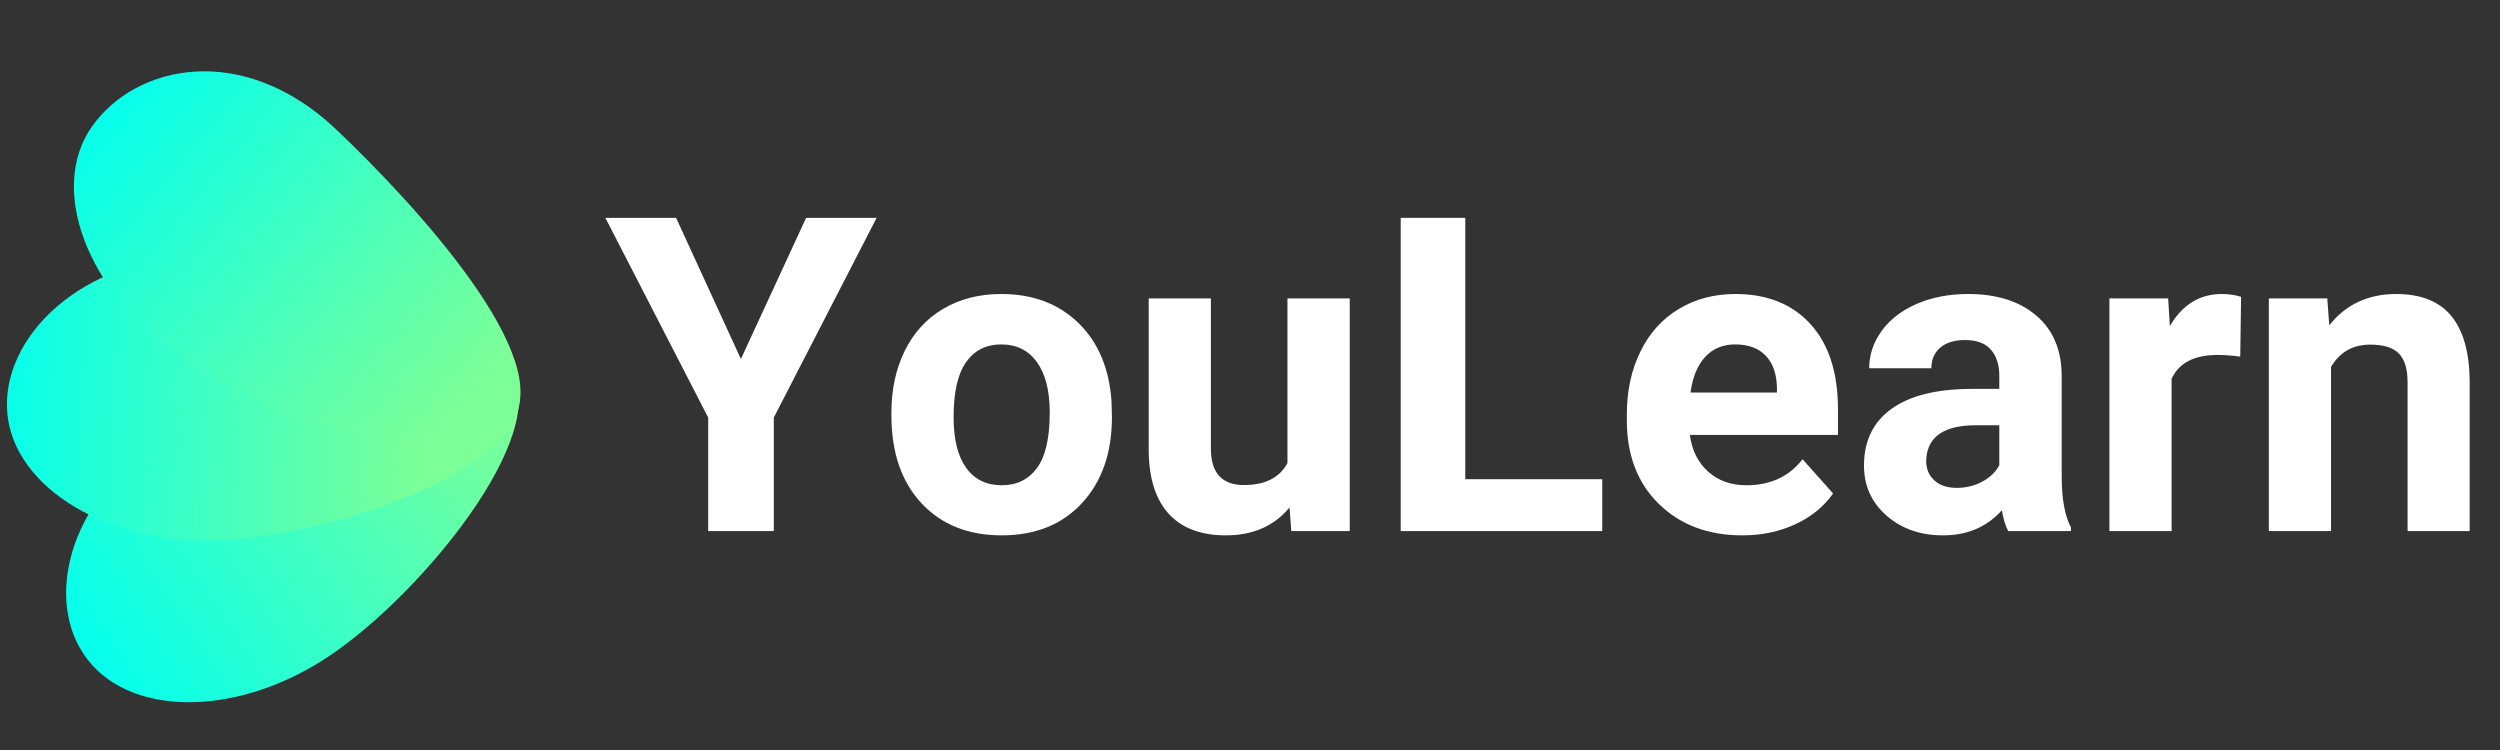 <svg xmlns="http://www.w3.org/2000/svg" xmlns:xlink="http://www.w3.org/1999/xlink" width="500" zoomAndPan="magnify" viewBox="0 0 375 112.5" height="150" preserveAspectRatio="xMidYMid meet" version="1.0"><rect x="0" y="0" width="375" height="112.5" fill="#333333" stroke="none"/><defs><g/><clipPath id="222337556f"><path d="M 9 52 L 78 52 L 78 106 L 9 106 Z M 9 52 " clip-rule="nonzero"/></clipPath><clipPath id="a3691da03f"><path d="M 25.965 65.652 C 41.871 58.148 70.301 45.996 76.617 55.504 C 82.93 65.012 63.219 89.215 49.25 98.496 C 35.277 107.773 18.832 107.59 12.52 98.082 C 6.203 88.574 11.656 72.402 25.965 65.652 Z M 25.965 65.652 " clip-rule="nonzero"/></clipPath><linearGradient x1="11.245" gradientTransform="matrix(-0.005, -0.189, 0.189, -0.005, 2.392, 106.99)" y1="3.166" x2="291.627" gradientUnits="userSpaceOnUse" y2="452.836" id="e2fb0947d3"><stop stop-opacity="1" stop-color="rgb(0%, 100%, 94.099%)" offset="0"/><stop stop-opacity="1" stop-color="rgb(0%, 100%, 94.099%)" offset="0.062"/><stop stop-opacity="1" stop-color="rgb(0.012%, 100%, 94.09%)" offset="0.094"/><stop stop-opacity="1" stop-color="rgb(0.276%, 100%, 93.901%)" offset="0.098"/><stop stop-opacity="1" stop-color="rgb(0.528%, 100%, 93.723%)" offset="0.102"/><stop stop-opacity="1" stop-color="rgb(0.78%, 100%, 93.542%)" offset="0.105"/><stop stop-opacity="1" stop-color="rgb(1.033%, 100%, 93.362%)" offset="0.109"/><stop stop-opacity="1" stop-color="rgb(1.285%, 100%, 93.182%)" offset="0.113"/><stop stop-opacity="1" stop-color="rgb(1.537%, 100%, 93.004%)" offset="0.117"/><stop stop-opacity="1" stop-color="rgb(1.788%, 100%, 92.824%)" offset="0.121"/><stop stop-opacity="1" stop-color="rgb(2.042%, 100%, 92.645%)" offset="0.125"/><stop stop-opacity="1" stop-color="rgb(2.293%, 100%, 92.465%)" offset="0.129"/><stop stop-opacity="1" stop-color="rgb(2.547%, 100%, 92.285%)" offset="0.133"/><stop stop-opacity="1" stop-color="rgb(2.798%, 100%, 92.105%)" offset="0.137"/><stop stop-opacity="1" stop-color="rgb(3.05%, 100%, 91.927%)" offset="0.141"/><stop stop-opacity="1" stop-color="rgb(3.302%, 100%, 91.747%)" offset="0.145"/><stop stop-opacity="1" stop-color="rgb(3.555%, 100%, 91.566%)" offset="0.148"/><stop stop-opacity="1" stop-color="rgb(3.807%, 100%, 91.386%)" offset="0.152"/><stop stop-opacity="1" stop-color="rgb(4.059%, 100%, 91.208%)" offset="0.156"/><stop stop-opacity="1" stop-color="rgb(4.311%, 100%, 91.028%)" offset="0.16"/><stop stop-opacity="1" stop-color="rgb(4.564%, 100%, 90.848%)" offset="0.164"/><stop stop-opacity="1" stop-color="rgb(4.816%, 100%, 90.668%)" offset="0.168"/><stop stop-opacity="1" stop-color="rgb(5.067%, 100%, 90.489%)" offset="0.172"/><stop stop-opacity="1" stop-color="rgb(5.319%, 100%, 90.309%)" offset="0.176"/><stop stop-opacity="1" stop-color="rgb(5.573%, 100%, 90.131%)" offset="0.18"/><stop stop-opacity="1" stop-color="rgb(5.824%, 100%, 89.951%)" offset="0.184"/><stop stop-opacity="1" stop-color="rgb(6.076%, 100%, 89.771%)" offset="0.188"/><stop stop-opacity="1" stop-color="rgb(6.328%, 100%, 89.59%)" offset="0.191"/><stop stop-opacity="1" stop-color="rgb(6.581%, 100%, 89.412%)" offset="0.195"/><stop stop-opacity="1" stop-color="rgb(6.833%, 100%, 89.232%)" offset="0.199"/><stop stop-opacity="1" stop-color="rgb(7.085%, 100%, 89.052%)" offset="0.203"/><stop stop-opacity="1" stop-color="rgb(7.336%, 100%, 88.872%)" offset="0.207"/><stop stop-opacity="1" stop-color="rgb(7.59%, 100%, 88.693%)" offset="0.211"/><stop stop-opacity="1" stop-color="rgb(7.841%, 100%, 88.513%)" offset="0.215"/><stop stop-opacity="1" stop-color="rgb(8.093%, 100%, 88.335%)" offset="0.219"/><stop stop-opacity="1" stop-color="rgb(8.345%, 100%, 88.155%)" offset="0.223"/><stop stop-opacity="1" stop-color="rgb(8.598%, 100%, 87.975%)" offset="0.227"/><stop stop-opacity="1" stop-color="rgb(8.85%, 100%, 87.794%)" offset="0.23"/><stop stop-opacity="1" stop-color="rgb(9.102%, 100%, 87.616%)" offset="0.234"/><stop stop-opacity="1" stop-color="rgb(9.354%, 100%, 87.436%)" offset="0.238"/><stop stop-opacity="1" stop-color="rgb(9.607%, 100%, 87.256%)" offset="0.242"/><stop stop-opacity="1" stop-color="rgb(9.859%, 100%, 87.076%)" offset="0.246"/><stop stop-opacity="1" stop-color="rgb(10.11%, 100%, 86.897%)" offset="0.25"/><stop stop-opacity="1" stop-color="rgb(10.362%, 100%, 86.717%)" offset="0.254"/><stop stop-opacity="1" stop-color="rgb(10.616%, 100%, 86.539%)" offset="0.258"/><stop stop-opacity="1" stop-color="rgb(10.867%, 100%, 86.359%)" offset="0.262"/><stop stop-opacity="1" stop-color="rgb(11.119%, 100%, 86.179%)" offset="0.266"/><stop stop-opacity="1" stop-color="rgb(11.371%, 100%, 85.999%)" offset="0.27"/><stop stop-opacity="1" stop-color="rgb(11.624%, 100%, 85.82%)" offset="0.273"/><stop stop-opacity="1" stop-color="rgb(11.876%, 100%, 85.64%)" offset="0.277"/><stop stop-opacity="1" stop-color="rgb(12.128%, 100%, 85.46%)" offset="0.281"/><stop stop-opacity="1" stop-color="rgb(12.379%, 100%, 85.28%)" offset="0.285"/><stop stop-opacity="1" stop-color="rgb(12.633%, 100%, 85.101%)" offset="0.289"/><stop stop-opacity="1" stop-color="rgb(12.885%, 100%, 84.921%)" offset="0.293"/><stop stop-opacity="1" stop-color="rgb(13.136%, 100%, 84.741%)" offset="0.297"/><stop stop-opacity="1" stop-color="rgb(13.388%, 100%, 84.561%)" offset="0.301"/><stop stop-opacity="1" stop-color="rgb(13.641%, 100%, 84.383%)" offset="0.305"/><stop stop-opacity="1" stop-color="rgb(13.893%, 100%, 84.203%)" offset="0.309"/><stop stop-opacity="1" stop-color="rgb(14.146%, 100%, 84.024%)" offset="0.312"/><stop stop-opacity="1" stop-color="rgb(14.398%, 100%, 83.844%)" offset="0.316"/><stop stop-opacity="1" stop-color="rgb(14.65%, 100%, 83.664%)" offset="0.32"/><stop stop-opacity="1" stop-color="rgb(14.902%, 100%, 83.484%)" offset="0.324"/><stop stop-opacity="1" stop-color="rgb(15.155%, 100%, 83.305%)" offset="0.328"/><stop stop-opacity="1" stop-color="rgb(15.407%, 100%, 83.125%)" offset="0.332"/><stop stop-opacity="1" stop-color="rgb(15.659%, 100%, 82.945%)" offset="0.336"/><stop stop-opacity="1" stop-color="rgb(15.91%, 100%, 82.765%)" offset="0.34"/><stop stop-opacity="1" stop-color="rgb(16.164%, 100%, 82.587%)" offset="0.344"/><stop stop-opacity="1" stop-color="rgb(16.415%, 100%, 82.407%)" offset="0.348"/><stop stop-opacity="1" stop-color="rgb(16.667%, 100%, 82.228%)" offset="0.352"/><stop stop-opacity="1" stop-color="rgb(16.919%, 100%, 82.048%)" offset="0.355"/><stop stop-opacity="1" stop-color="rgb(17.172%, 100%, 81.868%)" offset="0.359"/><stop stop-opacity="1" stop-color="rgb(17.424%, 100%, 81.688%)" offset="0.363"/><stop stop-opacity="1" stop-color="rgb(17.676%, 100%, 81.509%)" offset="0.367"/><stop stop-opacity="1" stop-color="rgb(17.928%, 100%, 81.329%)" offset="0.371"/><stop stop-opacity="1" stop-color="rgb(18.181%, 100%, 81.149%)" offset="0.375"/><stop stop-opacity="1" stop-color="rgb(18.433%, 100%, 80.969%)" offset="0.379"/><stop stop-opacity="1" stop-color="rgb(18.684%, 100%, 80.791%)" offset="0.383"/><stop stop-opacity="1" stop-color="rgb(18.936%, 100%, 80.611%)" offset="0.387"/><stop stop-opacity="1" stop-color="rgb(19.189%, 100%, 80.431%)" offset="0.391"/><stop stop-opacity="1" stop-color="rgb(19.441%, 100%, 80.251%)" offset="0.395"/><stop stop-opacity="1" stop-color="rgb(19.693%, 100%, 80.072%)" offset="0.398"/><stop stop-opacity="1" stop-color="rgb(19.945%, 100%, 79.892%)" offset="0.402"/><stop stop-opacity="1" stop-color="rgb(20.198%, 100%, 79.713%)" offset="0.406"/><stop stop-opacity="1" stop-color="rgb(20.45%, 100%, 79.533%)" offset="0.41"/><stop stop-opacity="1" stop-color="rgb(20.702%, 100%, 79.353%)" offset="0.414"/><stop stop-opacity="1" stop-color="rgb(20.953%, 100%, 79.173%)" offset="0.418"/><stop stop-opacity="1" stop-color="rgb(21.207%, 100%, 78.995%)" offset="0.422"/><stop stop-opacity="1" stop-color="rgb(21.458%, 100%, 78.815%)" offset="0.426"/><stop stop-opacity="1" stop-color="rgb(21.71%, 100%, 78.635%)" offset="0.43"/><stop stop-opacity="1" stop-color="rgb(21.962%, 100%, 78.455%)" offset="0.434"/><stop stop-opacity="1" stop-color="rgb(22.215%, 100%, 78.276%)" offset="0.438"/><stop stop-opacity="1" stop-color="rgb(22.467%, 100%, 78.096%)" offset="0.441"/><stop stop-opacity="1" stop-color="rgb(22.719%, 100%, 77.917%)" offset="0.445"/><stop stop-opacity="1" stop-color="rgb(22.971%, 100%, 77.737%)" offset="0.449"/><stop stop-opacity="1" stop-color="rgb(23.224%, 100%, 77.557%)" offset="0.453"/><stop stop-opacity="1" stop-color="rgb(23.476%, 100%, 77.377%)" offset="0.457"/><stop stop-opacity="1" stop-color="rgb(23.727%, 100%, 77.199%)" offset="0.461"/><stop stop-opacity="1" stop-color="rgb(23.979%, 100%, 77.019%)" offset="0.465"/><stop stop-opacity="1" stop-color="rgb(24.232%, 100%, 76.839%)" offset="0.469"/><stop stop-opacity="1" stop-color="rgb(24.484%, 100%, 76.659%)" offset="0.473"/><stop stop-opacity="1" stop-color="rgb(24.738%, 100%, 76.48%)" offset="0.477"/><stop stop-opacity="1" stop-color="rgb(24.989%, 100%, 76.3%)" offset="0.48"/><stop stop-opacity="1" stop-color="rgb(25.241%, 100%, 76.122%)" offset="0.484"/><stop stop-opacity="1" stop-color="rgb(25.493%, 100%, 75.941%)" offset="0.488"/><stop stop-opacity="1" stop-color="rgb(25.746%, 100%, 75.761%)" offset="0.492"/><stop stop-opacity="1" stop-color="rgb(25.998%, 100%, 75.581%)" offset="0.496"/><stop stop-opacity="1" stop-color="rgb(26.25%, 100%, 75.403%)" offset="0.5"/><stop stop-opacity="1" stop-color="rgb(26.501%, 100%, 75.223%)" offset="0.504"/><stop stop-opacity="1" stop-color="rgb(26.755%, 100%, 75.043%)" offset="0.508"/><stop stop-opacity="1" stop-color="rgb(27.007%, 100%, 74.863%)" offset="0.512"/><stop stop-opacity="1" stop-color="rgb(27.258%, 100%, 74.684%)" offset="0.516"/><stop stop-opacity="1" stop-color="rgb(27.51%, 100%, 74.504%)" offset="0.52"/><stop stop-opacity="1" stop-color="rgb(27.763%, 100%, 74.324%)" offset="0.523"/><stop stop-opacity="1" stop-color="rgb(28.015%, 100%, 74.144%)" offset="0.527"/><stop stop-opacity="1" stop-color="rgb(28.267%, 100%, 73.965%)" offset="0.531"/><stop stop-opacity="1" stop-color="rgb(28.519%, 100%, 73.785%)" offset="0.535"/><stop stop-opacity="1" stop-color="rgb(28.772%, 100%, 73.607%)" offset="0.539"/><stop stop-opacity="1" stop-color="rgb(29.024%, 100%, 73.427%)" offset="0.543"/><stop stop-opacity="1" stop-color="rgb(29.276%, 100%, 73.247%)" offset="0.547"/><stop stop-opacity="1" stop-color="rgb(29.527%, 100%, 73.067%)" offset="0.551"/><stop stop-opacity="1" stop-color="rgb(29.781%, 100%, 72.888%)" offset="0.555"/><stop stop-opacity="1" stop-color="rgb(30.032%, 100%, 72.708%)" offset="0.559"/><stop stop-opacity="1" stop-color="rgb(30.284%, 100%, 72.528%)" offset="0.562"/><stop stop-opacity="1" stop-color="rgb(30.536%, 100%, 72.348%)" offset="0.566"/><stop stop-opacity="1" stop-color="rgb(30.789%, 100%, 72.169%)" offset="0.57"/><stop stop-opacity="1" stop-color="rgb(31.041%, 100%, 71.989%)" offset="0.574"/><stop stop-opacity="1" stop-color="rgb(31.293%, 100%, 71.811%)" offset="0.578"/><stop stop-opacity="1" stop-color="rgb(31.544%, 100%, 71.631%)" offset="0.582"/><stop stop-opacity="1" stop-color="rgb(31.798%, 100%, 71.451%)" offset="0.586"/><stop stop-opacity="1" stop-color="rgb(32.05%, 100%, 71.271%)" offset="0.59"/><stop stop-opacity="1" stop-color="rgb(32.301%, 100%, 71.092%)" offset="0.594"/><stop stop-opacity="1" stop-color="rgb(32.553%, 100%, 70.912%)" offset="0.598"/><stop stop-opacity="1" stop-color="rgb(32.806%, 100%, 70.732%)" offset="0.602"/><stop stop-opacity="1" stop-color="rgb(33.058%, 100%, 70.552%)" offset="0.605"/><stop stop-opacity="1" stop-color="rgb(33.31%, 100%, 70.374%)" offset="0.609"/><stop stop-opacity="1" stop-color="rgb(33.562%, 100%, 70.193%)" offset="0.613"/><stop stop-opacity="1" stop-color="rgb(33.815%, 100%, 70.015%)" offset="0.617"/><stop stop-opacity="1" stop-color="rgb(34.067%, 100%, 69.835%)" offset="0.621"/><stop stop-opacity="1" stop-color="rgb(34.319%, 100%, 69.655%)" offset="0.625"/><stop stop-opacity="1" stop-color="rgb(34.57%, 100%, 69.475%)" offset="0.629"/><stop stop-opacity="1" stop-color="rgb(34.824%, 100%, 69.296%)" offset="0.633"/><stop stop-opacity="1" stop-color="rgb(35.075%, 100%, 69.116%)" offset="0.637"/><stop stop-opacity="1" stop-color="rgb(35.327%, 100%, 68.936%)" offset="0.641"/><stop stop-opacity="1" stop-color="rgb(35.579%, 100%, 68.756%)" offset="0.645"/><stop stop-opacity="1" stop-color="rgb(35.832%, 100%, 68.578%)" offset="0.648"/><stop stop-opacity="1" stop-color="rgb(36.084%, 100%, 68.398%)" offset="0.652"/><stop stop-opacity="1" stop-color="rgb(36.337%, 100%, 68.217%)" offset="0.656"/><stop stop-opacity="1" stop-color="rgb(36.589%, 100%, 68.037%)" offset="0.66"/><stop stop-opacity="1" stop-color="rgb(36.841%, 100%, 67.859%)" offset="0.664"/><stop stop-opacity="1" stop-color="rgb(37.093%, 100%, 67.679%)" offset="0.668"/><stop stop-opacity="1" stop-color="rgb(37.346%, 100%, 67.5%)" offset="0.672"/><stop stop-opacity="1" stop-color="rgb(37.598%, 100%, 67.32%)" offset="0.676"/><stop stop-opacity="1" stop-color="rgb(37.849%, 100%, 67.14%)" offset="0.68"/><stop stop-opacity="1" stop-color="rgb(38.101%, 100%, 66.96%)" offset="0.684"/><stop stop-opacity="1" stop-color="rgb(38.354%, 100%, 66.782%)" offset="0.688"/><stop stop-opacity="1" stop-color="rgb(38.606%, 100%, 66.602%)" offset="0.691"/><stop stop-opacity="1" stop-color="rgb(38.858%, 100%, 66.422%)" offset="0.695"/><stop stop-opacity="1" stop-color="rgb(39.11%, 100%, 66.241%)" offset="0.699"/><stop stop-opacity="1" stop-color="rgb(39.363%, 100%, 66.063%)" offset="0.703"/><stop stop-opacity="1" stop-color="rgb(39.615%, 100%, 65.883%)" offset="0.707"/><stop stop-opacity="1" stop-color="rgb(39.867%, 100%, 65.704%)" offset="0.711"/><stop stop-opacity="1" stop-color="rgb(40.118%, 100%, 65.524%)" offset="0.715"/><stop stop-opacity="1" stop-color="rgb(40.372%, 100%, 65.344%)" offset="0.719"/><stop stop-opacity="1" stop-color="rgb(40.623%, 100%, 65.164%)" offset="0.723"/><stop stop-opacity="1" stop-color="rgb(40.875%, 100%, 64.986%)" offset="0.727"/><stop stop-opacity="1" stop-color="rgb(41.127%, 100%, 64.806%)" offset="0.73"/><stop stop-opacity="1" stop-color="rgb(41.38%, 100%, 64.626%)" offset="0.734"/><stop stop-opacity="1" stop-color="rgb(41.632%, 100%, 64.445%)" offset="0.738"/><stop stop-opacity="1" stop-color="rgb(41.884%, 100%, 64.267%)" offset="0.742"/><stop stop-opacity="1" stop-color="rgb(42.136%, 100%, 64.087%)" offset="0.746"/><stop stop-opacity="1" stop-color="rgb(42.389%, 100%, 63.908%)" offset="0.75"/><stop stop-opacity="1" stop-color="rgb(42.641%, 100%, 63.728%)" offset="0.754"/><stop stop-opacity="1" stop-color="rgb(42.892%, 100%, 63.548%)" offset="0.758"/><stop stop-opacity="1" stop-color="rgb(43.144%, 100%, 63.368%)" offset="0.762"/><stop stop-opacity="1" stop-color="rgb(43.398%, 100%, 63.19%)" offset="0.766"/><stop stop-opacity="1" stop-color="rgb(43.649%, 100%, 63.01%)" offset="0.77"/><stop stop-opacity="1" stop-color="rgb(43.901%, 100%, 62.83%)" offset="0.773"/><stop stop-opacity="1" stop-color="rgb(44.153%, 100%, 62.65%)" offset="0.777"/><stop stop-opacity="1" stop-color="rgb(44.406%, 100%, 62.471%)" offset="0.781"/><stop stop-opacity="1" stop-color="rgb(44.658%, 100%, 62.291%)" offset="0.785"/><stop stop-opacity="1" stop-color="rgb(44.91%, 100%, 62.111%)" offset="0.789"/><stop stop-opacity="1" stop-color="rgb(45.161%, 100%, 61.931%)" offset="0.793"/><stop stop-opacity="1" stop-color="rgb(45.415%, 100%, 61.752%)" offset="0.797"/><stop stop-opacity="1" stop-color="rgb(45.667%, 100%, 61.572%)" offset="0.801"/><stop stop-opacity="1" stop-color="rgb(45.918%, 100%, 61.394%)" offset="0.805"/><stop stop-opacity="1" stop-color="rgb(46.17%, 100%, 61.214%)" offset="0.809"/><stop stop-opacity="1" stop-color="rgb(46.423%, 100%, 61.034%)" offset="0.812"/><stop stop-opacity="1" stop-color="rgb(46.675%, 100%, 60.854%)" offset="0.816"/><stop stop-opacity="1" stop-color="rgb(46.927%, 100%, 60.675%)" offset="0.82"/><stop stop-opacity="1" stop-color="rgb(47.179%, 100%, 60.495%)" offset="0.824"/><stop stop-opacity="1" stop-color="rgb(47.432%, 100%, 60.315%)" offset="0.828"/><stop stop-opacity="1" stop-color="rgb(47.684%, 100%, 60.135%)" offset="0.832"/><stop stop-opacity="1" stop-color="rgb(47.937%, 100%, 59.956%)" offset="0.836"/><stop stop-opacity="1" stop-color="rgb(48.189%, 100%, 59.776%)" offset="0.84"/><stop stop-opacity="1" stop-color="rgb(48.441%, 100%, 59.598%)" offset="0.844"/><stop stop-opacity="1" stop-color="rgb(48.692%, 100%, 59.418%)" offset="0.848"/><stop stop-opacity="1" stop-color="rgb(48.946%, 100%, 59.238%)" offset="0.852"/><stop stop-opacity="1" stop-color="rgb(48.972%, 100%, 59.218%)" offset="0.859"/><stop stop-opacity="1" stop-color="rgb(48.999%, 100%, 59.2%)" offset="0.875"/><stop stop-opacity="1" stop-color="rgb(48.999%, 100%, 59.2%)" offset="1"/></linearGradient><clipPath id="3484bd2a4e"><path d="M 1 38 L 78 38 L 78 82 L 1 82 Z M 1 38 " clip-rule="nonzero"/></clipPath><clipPath id="c7e41d0318"><path d="M 31.523 38.391 C 50.227 38.809 77.758 48.074 77.977 59.484 C 78.195 70.898 48.566 80.723 31.801 81.047 C 15.031 81.371 1.262 72.383 1.043 60.969 C 0.82 49.555 13.48 37.988 31.523 38.391 Z M 31.523 38.391 " clip-rule="nonzero"/></clipPath><linearGradient x1="257.58" gradientTransform="matrix(-0.005, -0.189, 0.189, -0.005, 2.392, 106.99)" y1="-12.167" x2="226.996" gradientUnits="userSpaceOnUse" y2="417.615" id="e99602769f"><stop stop-opacity="1" stop-color="rgb(1.54%, 100%, 93.002%)" offset="0"/><stop stop-opacity="1" stop-color="rgb(1.768%, 100%, 92.838%)" offset="0.004"/><stop stop-opacity="1" stop-color="rgb(1.999%, 100%, 92.674%)" offset="0.008"/><stop stop-opacity="1" stop-color="rgb(2.229%, 100%, 92.509%)" offset="0.012"/><stop stop-opacity="1" stop-color="rgb(2.46%, 100%, 92.346%)" offset="0.016"/><stop stop-opacity="1" stop-color="rgb(2.69%, 100%, 92.183%)" offset="0.02"/><stop stop-opacity="1" stop-color="rgb(2.921%, 100%, 92.02%)" offset="0.023"/><stop stop-opacity="1" stop-color="rgb(3.149%, 100%, 91.855%)" offset="0.027"/><stop stop-opacity="1" stop-color="rgb(3.38%, 100%, 91.692%)" offset="0.031"/><stop stop-opacity="1" stop-color="rgb(3.61%, 100%, 91.527%)" offset="0.035"/><stop stop-opacity="1" stop-color="rgb(3.841%, 100%, 91.364%)" offset="0.039"/><stop stop-opacity="1" stop-color="rgb(4.071%, 100%, 91.199%)" offset="0.043"/><stop stop-opacity="1" stop-color="rgb(4.301%, 100%, 91.035%)" offset="0.047"/><stop stop-opacity="1" stop-color="rgb(4.53%, 100%, 90.871%)" offset="0.051"/><stop stop-opacity="1" stop-color="rgb(4.761%, 100%, 90.707%)" offset="0.055"/><stop stop-opacity="1" stop-color="rgb(4.991%, 100%, 90.543%)" offset="0.059"/><stop stop-opacity="1" stop-color="rgb(5.222%, 100%, 90.379%)" offset="0.062"/><stop stop-opacity="1" stop-color="rgb(5.452%, 100%, 90.215%)" offset="0.066"/><stop stop-opacity="1" stop-color="rgb(5.682%, 100%, 90.051%)" offset="0.07"/><stop stop-opacity="1" stop-color="rgb(5.911%, 100%, 89.886%)" offset="0.074"/><stop stop-opacity="1" stop-color="rgb(6.142%, 100%, 89.723%)" offset="0.078"/><stop stop-opacity="1" stop-color="rgb(6.372%, 100%, 89.56%)" offset="0.082"/><stop stop-opacity="1" stop-color="rgb(6.602%, 100%, 89.397%)" offset="0.086"/><stop stop-opacity="1" stop-color="rgb(6.833%, 100%, 89.232%)" offset="0.09"/><stop stop-opacity="1" stop-color="rgb(7.063%, 100%, 89.069%)" offset="0.094"/><stop stop-opacity="1" stop-color="rgb(7.294%, 100%, 88.904%)" offset="0.098"/><stop stop-opacity="1" stop-color="rgb(7.524%, 100%, 88.741%)" offset="0.102"/><stop stop-opacity="1" stop-color="rgb(7.753%, 100%, 88.576%)" offset="0.105"/><stop stop-opacity="1" stop-color="rgb(7.983%, 100%, 88.412%)" offset="0.109"/><stop stop-opacity="1" stop-color="rgb(8.214%, 100%, 88.248%)" offset="0.113"/><stop stop-opacity="1" stop-color="rgb(8.444%, 100%, 88.084%)" offset="0.117"/><stop stop-opacity="1" stop-color="rgb(8.675%, 100%, 87.92%)" offset="0.121"/><stop stop-opacity="1" stop-color="rgb(8.905%, 100%, 87.756%)" offset="0.125"/><stop stop-opacity="1" stop-color="rgb(9.134%, 100%, 87.592%)" offset="0.129"/><stop stop-opacity="1" stop-color="rgb(9.364%, 100%, 87.428%)" offset="0.133"/><stop stop-opacity="1" stop-color="rgb(9.595%, 100%, 87.263%)" offset="0.137"/><stop stop-opacity="1" stop-color="rgb(9.825%, 100%, 87.1%)" offset="0.141"/><stop stop-opacity="1" stop-color="rgb(10.056%, 100%, 86.937%)" offset="0.145"/><stop stop-opacity="1" stop-color="rgb(10.286%, 100%, 86.774%)" offset="0.148"/><stop stop-opacity="1" stop-color="rgb(10.515%, 100%, 86.609%)" offset="0.152"/><stop stop-opacity="1" stop-color="rgb(10.745%, 100%, 86.446%)" offset="0.156"/><stop stop-opacity="1" stop-color="rgb(10.976%, 100%, 86.281%)" offset="0.16"/><stop stop-opacity="1" stop-color="rgb(11.206%, 100%, 86.118%)" offset="0.164"/><stop stop-opacity="1" stop-color="rgb(11.436%, 100%, 85.953%)" offset="0.168"/><stop stop-opacity="1" stop-color="rgb(11.667%, 100%, 85.789%)" offset="0.172"/><stop stop-opacity="1" stop-color="rgb(11.896%, 100%, 85.625%)" offset="0.176"/><stop stop-opacity="1" stop-color="rgb(12.126%, 100%, 85.461%)" offset="0.18"/><stop stop-opacity="1" stop-color="rgb(12.357%, 100%, 85.297%)" offset="0.184"/><stop stop-opacity="1" stop-color="rgb(12.587%, 100%, 85.133%)" offset="0.188"/><stop stop-opacity="1" stop-color="rgb(12.817%, 100%, 84.969%)" offset="0.191"/><stop stop-opacity="1" stop-color="rgb(13.048%, 100%, 84.805%)" offset="0.195"/><stop stop-opacity="1" stop-color="rgb(13.277%, 100%, 84.641%)" offset="0.199"/><stop stop-opacity="1" stop-color="rgb(13.507%, 100%, 84.477%)" offset="0.203"/><stop stop-opacity="1" stop-color="rgb(13.737%, 100%, 84.314%)" offset="0.207"/><stop stop-opacity="1" stop-color="rgb(13.968%, 100%, 84.151%)" offset="0.211"/><stop stop-opacity="1" stop-color="rgb(14.198%, 100%, 83.986%)" offset="0.215"/><stop stop-opacity="1" stop-color="rgb(14.429%, 100%, 83.823%)" offset="0.219"/><stop stop-opacity="1" stop-color="rgb(14.659%, 100%, 83.658%)" offset="0.223"/><stop stop-opacity="1" stop-color="rgb(14.89%, 100%, 83.495%)" offset="0.227"/><stop stop-opacity="1" stop-color="rgb(15.118%, 100%, 83.33%)" offset="0.23"/><stop stop-opacity="1" stop-color="rgb(15.349%, 100%, 83.167%)" offset="0.234"/><stop stop-opacity="1" stop-color="rgb(15.579%, 100%, 83.002%)" offset="0.238"/><stop stop-opacity="1" stop-color="rgb(15.81%, 100%, 82.838%)" offset="0.242"/><stop stop-opacity="1" stop-color="rgb(16.04%, 100%, 82.674%)" offset="0.246"/><stop stop-opacity="1" stop-color="rgb(16.27%, 100%, 82.51%)" offset="0.25"/><stop stop-opacity="1" stop-color="rgb(16.499%, 100%, 82.346%)" offset="0.254"/><stop stop-opacity="1" stop-color="rgb(16.73%, 100%, 82.182%)" offset="0.258"/><stop stop-opacity="1" stop-color="rgb(16.96%, 100%, 82.018%)" offset="0.262"/><stop stop-opacity="1" stop-color="rgb(17.191%, 100%, 81.854%)" offset="0.266"/><stop stop-opacity="1" stop-color="rgb(17.421%, 100%, 81.691%)" offset="0.27"/><stop stop-opacity="1" stop-color="rgb(17.651%, 100%, 81.528%)" offset="0.273"/><stop stop-opacity="1" stop-color="rgb(17.88%, 100%, 81.363%)" offset="0.277"/><stop stop-opacity="1" stop-color="rgb(18.111%, 100%, 81.2%)" offset="0.281"/><stop stop-opacity="1" stop-color="rgb(18.341%, 100%, 81.035%)" offset="0.285"/><stop stop-opacity="1" stop-color="rgb(18.571%, 100%, 80.872%)" offset="0.289"/><stop stop-opacity="1" stop-color="rgb(18.802%, 100%, 80.707%)" offset="0.293"/><stop stop-opacity="1" stop-color="rgb(19.032%, 100%, 80.544%)" offset="0.297"/><stop stop-opacity="1" stop-color="rgb(19.261%, 100%, 80.379%)" offset="0.301"/><stop stop-opacity="1" stop-color="rgb(19.492%, 100%, 80.215%)" offset="0.305"/><stop stop-opacity="1" stop-color="rgb(19.722%, 100%, 80.051%)" offset="0.309"/><stop stop-opacity="1" stop-color="rgb(19.952%, 100%, 79.887%)" offset="0.312"/><stop stop-opacity="1" stop-color="rgb(20.183%, 100%, 79.723%)" offset="0.316"/><stop stop-opacity="1" stop-color="rgb(20.413%, 100%, 79.559%)" offset="0.32"/><stop stop-opacity="1" stop-color="rgb(20.642%, 100%, 79.395%)" offset="0.324"/><stop stop-opacity="1" stop-color="rgb(20.872%, 100%, 79.231%)" offset="0.328"/><stop stop-opacity="1" stop-color="rgb(21.103%, 100%, 79.068%)" offset="0.332"/><stop stop-opacity="1" stop-color="rgb(21.333%, 100%, 78.905%)" offset="0.336"/><stop stop-opacity="1" stop-color="rgb(21.564%, 100%, 78.74%)" offset="0.34"/><stop stop-opacity="1" stop-color="rgb(21.794%, 100%, 78.577%)" offset="0.344"/><stop stop-opacity="1" stop-color="rgb(22.025%, 100%, 78.412%)" offset="0.348"/><stop stop-opacity="1" stop-color="rgb(22.255%, 100%, 78.249%)" offset="0.352"/><stop stop-opacity="1" stop-color="rgb(22.484%, 100%, 78.084%)" offset="0.355"/><stop stop-opacity="1" stop-color="rgb(22.714%, 100%, 77.921%)" offset="0.359"/><stop stop-opacity="1" stop-color="rgb(22.945%, 100%, 77.756%)" offset="0.363"/><stop stop-opacity="1" stop-color="rgb(23.175%, 100%, 77.592%)" offset="0.367"/><stop stop-opacity="1" stop-color="rgb(23.405%, 100%, 77.428%)" offset="0.371"/><stop stop-opacity="1" stop-color="rgb(23.636%, 100%, 77.264%)" offset="0.375"/><stop stop-opacity="1" stop-color="rgb(23.865%, 100%, 77.1%)" offset="0.379"/><stop stop-opacity="1" stop-color="rgb(24.095%, 100%, 76.936%)" offset="0.383"/><stop stop-opacity="1" stop-color="rgb(24.326%, 100%, 76.772%)" offset="0.387"/><stop stop-opacity="1" stop-color="rgb(24.556%, 100%, 76.608%)" offset="0.391"/><stop stop-opacity="1" stop-color="rgb(24.786%, 100%, 76.445%)" offset="0.395"/><stop stop-opacity="1" stop-color="rgb(25.017%, 100%, 76.282%)" offset="0.398"/><stop stop-opacity="1" stop-color="rgb(25.246%, 100%, 76.117%)" offset="0.402"/><stop stop-opacity="1" stop-color="rgb(25.476%, 100%, 75.954%)" offset="0.406"/><stop stop-opacity="1" stop-color="rgb(25.706%, 100%, 75.789%)" offset="0.41"/><stop stop-opacity="1" stop-color="rgb(25.937%, 100%, 75.626%)" offset="0.414"/><stop stop-opacity="1" stop-color="rgb(26.167%, 100%, 75.461%)" offset="0.418"/><stop stop-opacity="1" stop-color="rgb(26.398%, 100%, 75.298%)" offset="0.422"/><stop stop-opacity="1" stop-color="rgb(26.627%, 100%, 75.133%)" offset="0.426"/><stop stop-opacity="1" stop-color="rgb(26.857%, 100%, 74.969%)" offset="0.43"/><stop stop-opacity="1" stop-color="rgb(27.087%, 100%, 74.805%)" offset="0.434"/><stop stop-opacity="1" stop-color="rgb(27.318%, 100%, 74.641%)" offset="0.438"/><stop stop-opacity="1" stop-color="rgb(27.548%, 100%, 74.477%)" offset="0.441"/><stop stop-opacity="1" stop-color="rgb(27.779%, 100%, 74.313%)" offset="0.445"/><stop stop-opacity="1" stop-color="rgb(28.008%, 100%, 74.149%)" offset="0.449"/><stop stop-opacity="1" stop-color="rgb(28.238%, 100%, 73.985%)" offset="0.453"/><stop stop-opacity="1" stop-color="rgb(28.468%, 100%, 73.822%)" offset="0.457"/><stop stop-opacity="1" stop-color="rgb(28.699%, 100%, 73.659%)" offset="0.461"/><stop stop-opacity="1" stop-color="rgb(28.929%, 100%, 73.494%)" offset="0.465"/><stop stop-opacity="1" stop-color="rgb(29.16%, 100%, 73.331%)" offset="0.469"/><stop stop-opacity="1" stop-color="rgb(29.39%, 100%, 73.166%)" offset="0.473"/><stop stop-opacity="1" stop-color="rgb(29.62%, 100%, 73.003%)" offset="0.477"/><stop stop-opacity="1" stop-color="rgb(29.849%, 100%, 72.838%)" offset="0.48"/><stop stop-opacity="1" stop-color="rgb(30.08%, 100%, 72.675%)" offset="0.484"/><stop stop-opacity="1" stop-color="rgb(30.31%, 100%, 72.51%)" offset="0.488"/><stop stop-opacity="1" stop-color="rgb(30.54%, 100%, 72.346%)" offset="0.492"/><stop stop-opacity="1" stop-color="rgb(30.771%, 100%, 72.182%)" offset="0.496"/><stop stop-opacity="1" stop-color="rgb(31.001%, 100%, 72.018%)" offset="0.5"/><stop stop-opacity="1" stop-color="rgb(31.23%, 100%, 71.854%)" offset="0.504"/><stop stop-opacity="1" stop-color="rgb(31.461%, 100%, 71.69%)" offset="0.508"/><stop stop-opacity="1" stop-color="rgb(31.691%, 100%, 71.526%)" offset="0.512"/><stop stop-opacity="1" stop-color="rgb(31.921%, 100%, 71.362%)" offset="0.516"/><stop stop-opacity="1" stop-color="rgb(32.152%, 100%, 71.199%)" offset="0.52"/><stop stop-opacity="1" stop-color="rgb(32.382%, 100%, 71.036%)" offset="0.523"/><stop stop-opacity="1" stop-color="rgb(32.611%, 100%, 70.871%)" offset="0.527"/><stop stop-opacity="1" stop-color="rgb(32.841%, 100%, 70.708%)" offset="0.531"/><stop stop-opacity="1" stop-color="rgb(33.072%, 100%, 70.543%)" offset="0.535"/><stop stop-opacity="1" stop-color="rgb(33.302%, 100%, 70.38%)" offset="0.539"/><stop stop-opacity="1" stop-color="rgb(33.533%, 100%, 70.215%)" offset="0.543"/><stop stop-opacity="1" stop-color="rgb(33.763%, 100%, 70.052%)" offset="0.547"/><stop stop-opacity="1" stop-color="rgb(33.992%, 100%, 69.887%)" offset="0.551"/><stop stop-opacity="1" stop-color="rgb(34.222%, 100%, 69.724%)" offset="0.555"/><stop stop-opacity="1" stop-color="rgb(34.453%, 100%, 69.559%)" offset="0.559"/><stop stop-opacity="1" stop-color="rgb(34.683%, 100%, 69.395%)" offset="0.562"/><stop stop-opacity="1" stop-color="rgb(34.914%, 100%, 69.231%)" offset="0.566"/><stop stop-opacity="1" stop-color="rgb(35.144%, 100%, 69.067%)" offset="0.57"/><stop stop-opacity="1" stop-color="rgb(35.373%, 100%, 68.903%)" offset="0.574"/><stop stop-opacity="1" stop-color="rgb(35.603%, 100%, 68.739%)" offset="0.578"/><stop stop-opacity="1" stop-color="rgb(35.834%, 100%, 68.575%)" offset="0.582"/><stop stop-opacity="1" stop-color="rgb(36.064%, 100%, 68.411%)" offset="0.586"/><stop stop-opacity="1" stop-color="rgb(36.295%, 100%, 68.248%)" offset="0.59"/><stop stop-opacity="1" stop-color="rgb(36.525%, 100%, 68.085%)" offset="0.594"/><stop stop-opacity="1" stop-color="rgb(36.755%, 100%, 67.92%)" offset="0.598"/><stop stop-opacity="1" stop-color="rgb(36.986%, 100%, 67.757%)" offset="0.602"/><stop stop-opacity="1" stop-color="rgb(37.215%, 100%, 67.592%)" offset="0.605"/><stop stop-opacity="1" stop-color="rgb(37.445%, 100%, 67.429%)" offset="0.609"/><stop stop-opacity="1" stop-color="rgb(37.675%, 100%, 67.264%)" offset="0.613"/><stop stop-opacity="1" stop-color="rgb(37.906%, 100%, 67.101%)" offset="0.617"/><stop stop-opacity="1" stop-color="rgb(38.136%, 100%, 66.936%)" offset="0.621"/><stop stop-opacity="1" stop-color="rgb(38.367%, 100%, 66.772%)" offset="0.625"/><stop stop-opacity="1" stop-color="rgb(38.596%, 100%, 66.608%)" offset="0.629"/><stop stop-opacity="1" stop-color="rgb(38.826%, 100%, 66.444%)" offset="0.633"/><stop stop-opacity="1" stop-color="rgb(39.056%, 100%, 66.28%)" offset="0.637"/><stop stop-opacity="1" stop-color="rgb(39.287%, 100%, 66.116%)" offset="0.641"/><stop stop-opacity="1" stop-color="rgb(39.517%, 100%, 65.952%)" offset="0.645"/><stop stop-opacity="1" stop-color="rgb(39.748%, 100%, 65.788%)" offset="0.648"/><stop stop-opacity="1" stop-color="rgb(39.977%, 100%, 65.625%)" offset="0.652"/><stop stop-opacity="1" stop-color="rgb(40.207%, 100%, 65.462%)" offset="0.656"/><stop stop-opacity="1" stop-color="rgb(40.437%, 100%, 65.297%)" offset="0.66"/><stop stop-opacity="1" stop-color="rgb(40.668%, 100%, 65.134%)" offset="0.664"/><stop stop-opacity="1" stop-color="rgb(40.898%, 100%, 64.969%)" offset="0.668"/><stop stop-opacity="1" stop-color="rgb(41.129%, 100%, 64.806%)" offset="0.672"/><stop stop-opacity="1" stop-color="rgb(41.357%, 100%, 64.641%)" offset="0.676"/><stop stop-opacity="1" stop-color="rgb(41.588%, 100%, 64.478%)" offset="0.68"/><stop stop-opacity="1" stop-color="rgb(41.818%, 100%, 64.313%)" offset="0.684"/><stop stop-opacity="1" stop-color="rgb(42.049%, 100%, 64.149%)" offset="0.688"/><stop stop-opacity="1" stop-color="rgb(42.279%, 100%, 63.985%)" offset="0.691"/><stop stop-opacity="1" stop-color="rgb(42.509%, 100%, 63.821%)" offset="0.695"/><stop stop-opacity="1" stop-color="rgb(42.738%, 100%, 63.657%)" offset="0.699"/><stop stop-opacity="1" stop-color="rgb(42.969%, 100%, 63.493%)" offset="0.703"/><stop stop-opacity="1" stop-color="rgb(43.199%, 100%, 63.329%)" offset="0.707"/><stop stop-opacity="1" stop-color="rgb(43.43%, 100%, 63.165%)" offset="0.711"/><stop stop-opacity="1" stop-color="rgb(43.66%, 100%, 63.002%)" offset="0.715"/><stop stop-opacity="1" stop-color="rgb(43.89%, 100%, 62.839%)" offset="0.719"/><stop stop-opacity="1" stop-color="rgb(44.121%, 100%, 62.674%)" offset="0.723"/><stop stop-opacity="1" stop-color="rgb(44.351%, 100%, 62.511%)" offset="0.727"/><stop stop-opacity="1" stop-color="rgb(44.58%, 100%, 62.346%)" offset="0.73"/><stop stop-opacity="1" stop-color="rgb(44.81%, 100%, 62.183%)" offset="0.734"/><stop stop-opacity="1" stop-color="rgb(45.041%, 100%, 62.018%)" offset="0.738"/><stop stop-opacity="1" stop-color="rgb(45.271%, 100%, 61.855%)" offset="0.742"/><stop stop-opacity="1" stop-color="rgb(45.502%, 100%, 61.69%)" offset="0.746"/><stop stop-opacity="1" stop-color="rgb(45.732%, 100%, 61.526%)" offset="0.75"/><stop stop-opacity="1" stop-color="rgb(45.961%, 100%, 61.362%)" offset="0.754"/><stop stop-opacity="1" stop-color="rgb(46.191%, 100%, 61.198%)" offset="0.758"/><stop stop-opacity="1" stop-color="rgb(46.422%, 100%, 61.034%)" offset="0.762"/><stop stop-opacity="1" stop-color="rgb(46.652%, 100%, 60.87%)" offset="0.766"/><stop stop-opacity="1" stop-color="rgb(46.883%, 100%, 60.706%)" offset="0.77"/><stop stop-opacity="1" stop-color="rgb(47.113%, 100%, 60.542%)" offset="0.773"/><stop stop-opacity="1" stop-color="rgb(47.342%, 100%, 60.379%)" offset="0.777"/><stop stop-opacity="1" stop-color="rgb(47.572%, 100%, 60.216%)" offset="0.781"/><stop stop-opacity="1" stop-color="rgb(47.803%, 100%, 60.051%)" offset="0.785"/><stop stop-opacity="1" stop-color="rgb(48.033%, 100%, 59.888%)" offset="0.789"/><stop stop-opacity="1" stop-color="rgb(48.264%, 100%, 59.723%)" offset="0.793"/><stop stop-opacity="1" stop-color="rgb(48.494%, 100%, 59.56%)" offset="0.797"/><stop stop-opacity="1" stop-color="rgb(48.723%, 100%, 59.395%)" offset="0.801"/><stop stop-opacity="1" stop-color="rgb(48.953%, 100%, 59.232%)" offset="0.805"/><stop stop-opacity="1" stop-color="rgb(48.976%, 100%, 59.215%)" offset="0.812"/><stop stop-opacity="1" stop-color="rgb(48.999%, 100%, 59.2%)" offset="0.875"/><stop stop-opacity="1" stop-color="rgb(48.999%, 100%, 59.2%)" offset="0.96"/><stop stop-opacity="1" stop-color="rgb(48.999%, 100%, 59.2%)" offset="1"/></linearGradient><clipPath id="da5f489c26"><path d="M 11 10 L 79 10 L 79 67 L 11 67 Z M 11 10 " clip-rule="nonzero"/></clipPath><clipPath id="7883aa0b56"><path d="M 50.5 19.484 C 62.656 31.035 83.367 53.766 76.824 63.121 C 70.281 72.473 40.547 62.969 26.805 53.355 C 13.062 43.742 7.227 28.367 13.77 19.016 C 20.312 9.66 36.449 6.133 50.5 19.484 Z M 50.5 19.484 " clip-rule="nonzero"/></clipPath><linearGradient x1="524.463" gradientTransform="matrix(-0.005, -0.189, 0.189, -0.005, 2.392, 106.99)" y1="24.659" x2="160.948" gradientUnits="userSpaceOnUse" y2="433.613" id="b66e298945"><stop stop-opacity="1" stop-color="rgb(0%, 100%, 94.099%)" offset="0"/><stop stop-opacity="1" stop-color="rgb(0%, 100%, 94.099%)" offset="0.062"/><stop stop-opacity="1" stop-color="rgb(0%, 100%, 94.099%)" offset="0.094"/><stop stop-opacity="1" stop-color="rgb(0.061%, 100%, 94.055%)" offset="0.109"/><stop stop-opacity="1" stop-color="rgb(0.394%, 100%, 93.817%)" offset="0.113"/><stop stop-opacity="1" stop-color="rgb(0.665%, 100%, 93.625%)" offset="0.117"/><stop stop-opacity="1" stop-color="rgb(0.935%, 100%, 93.433%)" offset="0.121"/><stop stop-opacity="1" stop-color="rgb(1.205%, 100%, 93.24%)" offset="0.125"/><stop stop-opacity="1" stop-color="rgb(1.476%, 100%, 93.047%)" offset="0.129"/><stop stop-opacity="1" stop-color="rgb(1.747%, 100%, 92.854%)" offset="0.133"/><stop stop-opacity="1" stop-color="rgb(2.017%, 100%, 92.661%)" offset="0.137"/><stop stop-opacity="1" stop-color="rgb(2.289%, 100%, 92.468%)" offset="0.141"/><stop stop-opacity="1" stop-color="rgb(2.559%, 100%, 92.274%)" offset="0.145"/><stop stop-opacity="1" stop-color="rgb(2.831%, 100%, 92.082%)" offset="0.148"/><stop stop-opacity="1" stop-color="rgb(3.101%, 100%, 91.89%)" offset="0.152"/><stop stop-opacity="1" stop-color="rgb(3.372%, 100%, 91.698%)" offset="0.156"/><stop stop-opacity="1" stop-color="rgb(3.642%, 100%, 91.504%)" offset="0.16"/><stop stop-opacity="1" stop-color="rgb(3.912%, 100%, 91.312%)" offset="0.164"/><stop stop-opacity="1" stop-color="rgb(4.182%, 100%, 91.118%)" offset="0.168"/><stop stop-opacity="1" stop-color="rgb(4.454%, 100%, 90.926%)" offset="0.172"/><stop stop-opacity="1" stop-color="rgb(4.724%, 100%, 90.733%)" offset="0.176"/><stop stop-opacity="1" stop-color="rgb(4.996%, 100%, 90.541%)" offset="0.18"/><stop stop-opacity="1" stop-color="rgb(5.266%, 100%, 90.347%)" offset="0.184"/><stop stop-opacity="1" stop-color="rgb(5.537%, 100%, 90.155%)" offset="0.188"/><stop stop-opacity="1" stop-color="rgb(5.807%, 100%, 89.961%)" offset="0.191"/><stop stop-opacity="1" stop-color="rgb(6.078%, 100%, 89.769%)" offset="0.195"/><stop stop-opacity="1" stop-color="rgb(6.348%, 100%, 89.577%)" offset="0.199"/><stop stop-opacity="1" stop-color="rgb(6.619%, 100%, 89.384%)" offset="0.203"/><stop stop-opacity="1" stop-color="rgb(6.889%, 100%, 89.191%)" offset="0.207"/><stop stop-opacity="1" stop-color="rgb(7.161%, 100%, 88.998%)" offset="0.211"/><stop stop-opacity="1" stop-color="rgb(7.431%, 100%, 88.805%)" offset="0.215"/><stop stop-opacity="1" stop-color="rgb(7.703%, 100%, 88.612%)" offset="0.219"/><stop stop-opacity="1" stop-color="rgb(7.973%, 100%, 88.42%)" offset="0.223"/><stop stop-opacity="1" stop-color="rgb(8.244%, 100%, 88.228%)" offset="0.227"/><stop stop-opacity="1" stop-color="rgb(8.514%, 100%, 88.034%)" offset="0.23"/><stop stop-opacity="1" stop-color="rgb(8.784%, 100%, 87.842%)" offset="0.234"/><stop stop-opacity="1" stop-color="rgb(9.055%, 100%, 87.648%)" offset="0.238"/><stop stop-opacity="1" stop-color="rgb(9.326%, 100%, 87.456%)" offset="0.242"/><stop stop-opacity="1" stop-color="rgb(9.596%, 100%, 87.262%)" offset="0.246"/><stop stop-opacity="1" stop-color="rgb(9.868%, 100%, 87.07%)" offset="0.25"/><stop stop-opacity="1" stop-color="rgb(10.138%, 100%, 86.877%)" offset="0.254"/><stop stop-opacity="1" stop-color="rgb(10.41%, 100%, 86.685%)" offset="0.258"/><stop stop-opacity="1" stop-color="rgb(10.68%, 100%, 86.491%)" offset="0.262"/><stop stop-opacity="1" stop-color="rgb(10.951%, 100%, 86.299%)" offset="0.266"/><stop stop-opacity="1" stop-color="rgb(11.221%, 100%, 86.105%)" offset="0.27"/><stop stop-opacity="1" stop-color="rgb(11.491%, 100%, 85.913%)" offset="0.273"/><stop stop-opacity="1" stop-color="rgb(11.761%, 100%, 85.721%)" offset="0.277"/><stop stop-opacity="1" stop-color="rgb(12.033%, 100%, 85.529%)" offset="0.281"/><stop stop-opacity="1" stop-color="rgb(12.303%, 100%, 85.335%)" offset="0.285"/><stop stop-opacity="1" stop-color="rgb(12.575%, 100%, 85.143%)" offset="0.289"/><stop stop-opacity="1" stop-color="rgb(12.845%, 100%, 84.949%)" offset="0.293"/><stop stop-opacity="1" stop-color="rgb(13.116%, 100%, 84.756%)" offset="0.297"/><stop stop-opacity="1" stop-color="rgb(13.387%, 100%, 84.564%)" offset="0.301"/><stop stop-opacity="1" stop-color="rgb(13.657%, 100%, 84.372%)" offset="0.305"/><stop stop-opacity="1" stop-color="rgb(13.927%, 100%, 84.178%)" offset="0.309"/><stop stop-opacity="1" stop-color="rgb(14.198%, 100%, 83.986%)" offset="0.312"/><stop stop-opacity="1" stop-color="rgb(14.468%, 100%, 83.792%)" offset="0.316"/><stop stop-opacity="1" stop-color="rgb(14.74%, 100%, 83.6%)" offset="0.32"/><stop stop-opacity="1" stop-color="rgb(15.01%, 100%, 83.408%)" offset="0.324"/><stop stop-opacity="1" stop-color="rgb(15.282%, 100%, 83.215%)" offset="0.328"/><stop stop-opacity="1" stop-color="rgb(15.552%, 100%, 83.022%)" offset="0.332"/><stop stop-opacity="1" stop-color="rgb(15.823%, 100%, 82.829%)" offset="0.336"/><stop stop-opacity="1" stop-color="rgb(16.093%, 100%, 82.635%)" offset="0.34"/><stop stop-opacity="1" stop-color="rgb(16.364%, 100%, 82.443%)" offset="0.344"/><stop stop-opacity="1" stop-color="rgb(16.634%, 100%, 82.249%)" offset="0.348"/><stop stop-opacity="1" stop-color="rgb(16.905%, 100%, 82.057%)" offset="0.352"/><stop stop-opacity="1" stop-color="rgb(17.175%, 100%, 81.865%)" offset="0.355"/><stop stop-opacity="1" stop-color="rgb(17.447%, 100%, 81.673%)" offset="0.359"/><stop stop-opacity="1" stop-color="rgb(17.717%, 100%, 81.479%)" offset="0.363"/><stop stop-opacity="1" stop-color="rgb(17.989%, 100%, 81.287%)" offset="0.367"/><stop stop-opacity="1" stop-color="rgb(18.259%, 100%, 81.093%)" offset="0.371"/><stop stop-opacity="1" stop-color="rgb(18.529%, 100%, 80.901%)" offset="0.375"/><stop stop-opacity="1" stop-color="rgb(18.799%, 100%, 80.708%)" offset="0.379"/><stop stop-opacity="1" stop-color="rgb(19.07%, 100%, 80.516%)" offset="0.383"/><stop stop-opacity="1" stop-color="rgb(19.341%, 100%, 80.322%)" offset="0.387"/><stop stop-opacity="1" stop-color="rgb(19.612%, 100%, 80.13%)" offset="0.391"/><stop stop-opacity="1" stop-color="rgb(19.882%, 100%, 79.936%)" offset="0.395"/><stop stop-opacity="1" stop-color="rgb(20.154%, 100%, 79.744%)" offset="0.398"/><stop stop-opacity="1" stop-color="rgb(20.424%, 100%, 79.552%)" offset="0.402"/><stop stop-opacity="1" stop-color="rgb(20.695%, 100%, 79.359%)" offset="0.406"/><stop stop-opacity="1" stop-color="rgb(20.966%, 100%, 79.166%)" offset="0.41"/><stop stop-opacity="1" stop-color="rgb(21.236%, 100%, 78.973%)" offset="0.414"/><stop stop-opacity="1" stop-color="rgb(21.506%, 100%, 78.78%)" offset="0.418"/><stop stop-opacity="1" stop-color="rgb(21.777%, 100%, 78.587%)" offset="0.422"/><stop stop-opacity="1" stop-color="rgb(22.047%, 100%, 78.395%)" offset="0.426"/><stop stop-opacity="1" stop-color="rgb(22.319%, 100%, 78.203%)" offset="0.43"/><stop stop-opacity="1" stop-color="rgb(22.589%, 100%, 78.009%)" offset="0.434"/><stop stop-opacity="1" stop-color="rgb(22.861%, 100%, 77.817%)" offset="0.438"/><stop stop-opacity="1" stop-color="rgb(23.131%, 100%, 77.623%)" offset="0.441"/><stop stop-opacity="1" stop-color="rgb(23.402%, 100%, 77.431%)" offset="0.445"/><stop stop-opacity="1" stop-color="rgb(23.672%, 100%, 77.237%)" offset="0.449"/><stop stop-opacity="1" stop-color="rgb(23.943%, 100%, 77.045%)" offset="0.453"/><stop stop-opacity="1" stop-color="rgb(24.213%, 100%, 76.852%)" offset="0.457"/><stop stop-opacity="1" stop-color="rgb(24.484%, 100%, 76.66%)" offset="0.461"/><stop stop-opacity="1" stop-color="rgb(24.754%, 100%, 76.466%)" offset="0.465"/><stop stop-opacity="1" stop-color="rgb(25.026%, 100%, 76.274%)" offset="0.469"/><stop stop-opacity="1" stop-color="rgb(25.296%, 100%, 76.08%)" offset="0.473"/><stop stop-opacity="1" stop-color="rgb(25.568%, 100%, 75.888%)" offset="0.477"/><stop stop-opacity="1" stop-color="rgb(25.838%, 100%, 75.696%)" offset="0.48"/><stop stop-opacity="1" stop-color="rgb(26.108%, 100%, 75.504%)" offset="0.484"/><stop stop-opacity="1" stop-color="rgb(26.378%, 100%, 75.31%)" offset="0.488"/><stop stop-opacity="1" stop-color="rgb(26.649%, 100%, 75.117%)" offset="0.492"/><stop stop-opacity="1" stop-color="rgb(26.92%, 100%, 74.924%)" offset="0.496"/><stop stop-opacity="1" stop-color="rgb(27.191%, 100%, 74.731%)" offset="0.5"/><stop stop-opacity="1" stop-color="rgb(27.461%, 100%, 74.539%)" offset="0.504"/><stop stop-opacity="1" stop-color="rgb(27.733%, 100%, 74.347%)" offset="0.508"/><stop stop-opacity="1" stop-color="rgb(28.003%, 100%, 74.153%)" offset="0.512"/><stop stop-opacity="1" stop-color="rgb(28.275%, 100%, 73.961%)" offset="0.516"/><stop stop-opacity="1" stop-color="rgb(28.545%, 100%, 73.767%)" offset="0.52"/><stop stop-opacity="1" stop-color="rgb(28.815%, 100%, 73.575%)" offset="0.523"/><stop stop-opacity="1" stop-color="rgb(29.085%, 100%, 73.383%)" offset="0.527"/><stop stop-opacity="1" stop-color="rgb(29.356%, 100%, 73.19%)" offset="0.531"/><stop stop-opacity="1" stop-color="rgb(29.626%, 100%, 72.997%)" offset="0.535"/><stop stop-opacity="1" stop-color="rgb(29.898%, 100%, 72.804%)" offset="0.539"/><stop stop-opacity="1" stop-color="rgb(30.168%, 100%, 72.61%)" offset="0.543"/><stop stop-opacity="1" stop-color="rgb(30.44%, 100%, 72.418%)" offset="0.547"/><stop stop-opacity="1" stop-color="rgb(30.71%, 100%, 72.224%)" offset="0.551"/><stop stop-opacity="1" stop-color="rgb(30.981%, 100%, 72.032%)" offset="0.555"/><stop stop-opacity="1" stop-color="rgb(31.252%, 100%, 71.84%)" offset="0.559"/><stop stop-opacity="1" stop-color="rgb(31.522%, 100%, 71.648%)" offset="0.562"/><stop stop-opacity="1" stop-color="rgb(31.792%, 100%, 71.454%)" offset="0.566"/><stop stop-opacity="1" stop-color="rgb(32.063%, 100%, 71.262%)" offset="0.57"/><stop stop-opacity="1" stop-color="rgb(32.333%, 100%, 71.068%)" offset="0.574"/><stop stop-opacity="1" stop-color="rgb(32.605%, 100%, 70.876%)" offset="0.578"/><stop stop-opacity="1" stop-color="rgb(32.875%, 100%, 70.683%)" offset="0.582"/><stop stop-opacity="1" stop-color="rgb(33.147%, 100%, 70.491%)" offset="0.586"/><stop stop-opacity="1" stop-color="rgb(33.417%, 100%, 70.297%)" offset="0.59"/><stop stop-opacity="1" stop-color="rgb(33.687%, 100%, 70.105%)" offset="0.594"/><stop stop-opacity="1" stop-color="rgb(33.957%, 100%, 69.911%)" offset="0.598"/><stop stop-opacity="1" stop-color="rgb(34.229%, 100%, 69.719%)" offset="0.602"/><stop stop-opacity="1" stop-color="rgb(34.499%, 100%, 69.527%)" offset="0.605"/><stop stop-opacity="1" stop-color="rgb(34.77%, 100%, 69.334%)" offset="0.609"/><stop stop-opacity="1" stop-color="rgb(35.04%, 100%, 69.141%)" offset="0.613"/><stop stop-opacity="1" stop-color="rgb(35.312%, 100%, 68.948%)" offset="0.617"/><stop stop-opacity="1" stop-color="rgb(35.582%, 100%, 68.755%)" offset="0.621"/><stop stop-opacity="1" stop-color="rgb(35.854%, 100%, 68.562%)" offset="0.625"/><stop stop-opacity="1" stop-color="rgb(36.124%, 100%, 68.369%)" offset="0.629"/><stop stop-opacity="1" stop-color="rgb(36.394%, 100%, 68.176%)" offset="0.633"/><stop stop-opacity="1" stop-color="rgb(36.664%, 100%, 67.984%)" offset="0.637"/><stop stop-opacity="1" stop-color="rgb(36.935%, 100%, 67.792%)" offset="0.641"/><stop stop-opacity="1" stop-color="rgb(37.206%, 100%, 67.598%)" offset="0.645"/><stop stop-opacity="1" stop-color="rgb(37.477%, 100%, 67.406%)" offset="0.648"/><stop stop-opacity="1" stop-color="rgb(37.747%, 100%, 67.212%)" offset="0.652"/><stop stop-opacity="1" stop-color="rgb(38.019%, 100%, 67.02%)" offset="0.656"/><stop stop-opacity="1" stop-color="rgb(38.289%, 100%, 66.827%)" offset="0.66"/><stop stop-opacity="1" stop-color="rgb(38.56%, 100%, 66.635%)" offset="0.664"/><stop stop-opacity="1" stop-color="rgb(38.831%, 100%, 66.441%)" offset="0.668"/><stop stop-opacity="1" stop-color="rgb(39.101%, 100%, 66.249%)" offset="0.672"/><stop stop-opacity="1" stop-color="rgb(39.371%, 100%, 66.055%)" offset="0.676"/><stop stop-opacity="1" stop-color="rgb(39.642%, 100%, 65.863%)" offset="0.68"/><stop stop-opacity="1" stop-color="rgb(39.912%, 100%, 65.671%)" offset="0.684"/><stop stop-opacity="1" stop-color="rgb(40.184%, 100%, 65.479%)" offset="0.688"/><stop stop-opacity="1" stop-color="rgb(40.454%, 100%, 65.285%)" offset="0.691"/><stop stop-opacity="1" stop-color="rgb(40.726%, 100%, 65.092%)" offset="0.695"/><stop stop-opacity="1" stop-color="rgb(40.996%, 100%, 64.899%)" offset="0.699"/><stop stop-opacity="1" stop-color="rgb(41.266%, 100%, 64.706%)" offset="0.703"/><stop stop-opacity="1" stop-color="rgb(41.536%, 100%, 64.514%)" offset="0.707"/><stop stop-opacity="1" stop-color="rgb(41.808%, 100%, 64.322%)" offset="0.711"/><stop stop-opacity="1" stop-color="rgb(42.078%, 100%, 64.128%)" offset="0.715"/><stop stop-opacity="1" stop-color="rgb(42.349%, 100%, 63.936%)" offset="0.719"/><stop stop-opacity="1" stop-color="rgb(42.619%, 100%, 63.742%)" offset="0.723"/><stop stop-opacity="1" stop-color="rgb(42.891%, 100%, 63.55%)" offset="0.727"/><stop stop-opacity="1" stop-color="rgb(43.161%, 100%, 63.356%)" offset="0.73"/><stop stop-opacity="1" stop-color="rgb(43.433%, 100%, 63.164%)" offset="0.734"/><stop stop-opacity="1" stop-color="rgb(43.703%, 100%, 62.971%)" offset="0.738"/><stop stop-opacity="1" stop-color="rgb(43.973%, 100%, 62.779%)" offset="0.742"/><stop stop-opacity="1" stop-color="rgb(44.243%, 100%, 62.585%)" offset="0.746"/><stop stop-opacity="1" stop-color="rgb(44.514%, 100%, 62.393%)" offset="0.75"/><stop stop-opacity="1" stop-color="rgb(44.785%, 100%, 62.199%)" offset="0.754"/><stop stop-opacity="1" stop-color="rgb(45.056%, 100%, 62.007%)" offset="0.758"/><stop stop-opacity="1" stop-color="rgb(45.326%, 100%, 61.815%)" offset="0.762"/><stop stop-opacity="1" stop-color="rgb(45.598%, 100%, 61.623%)" offset="0.766"/><stop stop-opacity="1" stop-color="rgb(45.868%, 100%, 61.429%)" offset="0.77"/><stop stop-opacity="1" stop-color="rgb(46.14%, 100%, 61.237%)" offset="0.773"/><stop stop-opacity="1" stop-color="rgb(46.41%, 100%, 61.043%)" offset="0.777"/><stop stop-opacity="1" stop-color="rgb(46.68%, 100%, 60.851%)" offset="0.781"/><stop stop-opacity="1" stop-color="rgb(46.95%, 100%, 60.658%)" offset="0.785"/><stop stop-opacity="1" stop-color="rgb(47.221%, 100%, 60.466%)" offset="0.789"/><stop stop-opacity="1" stop-color="rgb(47.491%, 100%, 60.272%)" offset="0.793"/><stop stop-opacity="1" stop-color="rgb(47.763%, 100%, 60.08%)" offset="0.797"/><stop stop-opacity="1" stop-color="rgb(48.033%, 100%, 59.886%)" offset="0.801"/><stop stop-opacity="1" stop-color="rgb(48.305%, 100%, 59.694%)" offset="0.805"/><stop stop-opacity="1" stop-color="rgb(48.575%, 100%, 59.502%)" offset="0.809"/><stop stop-opacity="1" stop-color="rgb(48.845%, 100%, 59.309%)" offset="0.812"/><stop stop-opacity="1" stop-color="rgb(48.921%, 100%, 59.254%)" offset="0.875"/><stop stop-opacity="1" stop-color="rgb(48.999%, 100%, 59.2%)" offset="1"/></linearGradient></defs><g fill="#ffffff" fill-opacity="1"><g transform="translate(90.743, 79.663)"><g><path d="M 20.391 -25.812 L 30.172 -46.984 L 40.75 -46.984 L 25.328 -17.031 L 25.328 0 L 15.484 0 L 15.484 -17.031 L 0.062 -46.984 L 10.672 -46.984 Z M 20.391 -25.812 "/></g></g></g><g fill="#ffffff" fill-opacity="1"><g transform="translate(131.586, 79.663)"><g><path d="M 2.125 -17.781 C 2.125 -21.238 2.789 -24.32 4.125 -27.031 C 5.457 -29.75 7.375 -31.848 9.875 -33.328 C 12.383 -34.816 15.297 -35.562 18.609 -35.562 C 23.328 -35.562 27.176 -34.117 30.156 -31.234 C 33.133 -28.348 34.797 -24.43 35.141 -19.484 L 35.203 -17.094 C 35.203 -11.738 33.707 -7.441 30.719 -4.203 C 27.727 -0.973 23.711 0.641 18.672 0.641 C 13.641 0.641 9.625 -0.969 6.625 -4.188 C 3.625 -7.414 2.125 -11.805 2.125 -17.359 Z M 11.453 -17.094 C 11.453 -13.781 12.078 -11.25 13.328 -9.5 C 14.578 -7.75 16.363 -6.875 18.688 -6.875 C 20.938 -6.875 22.695 -7.738 23.969 -9.469 C 25.238 -11.195 25.875 -13.969 25.875 -17.781 C 25.875 -21.031 25.238 -23.547 23.969 -25.328 C 22.695 -27.109 20.91 -28 18.609 -28 C 16.336 -28 14.578 -27.113 13.328 -25.344 C 12.078 -23.57 11.453 -20.82 11.453 -17.094 Z M 11.453 -17.094 "/></g></g></g><g fill="#ffffff" fill-opacity="1"><g transform="translate(168.946, 79.663)"><g><path d="M 24.484 -3.547 C 22.18 -0.754 19 0.641 14.938 0.641 C 11.195 0.641 8.344 -0.43 6.375 -2.578 C 4.406 -4.734 3.398 -7.883 3.359 -12.031 L 3.359 -34.906 L 12.688 -34.906 L 12.688 -12.359 C 12.688 -8.723 14.344 -6.906 17.656 -6.906 C 20.812 -6.906 22.984 -8.004 24.172 -10.203 L 24.172 -34.906 L 33.516 -34.906 L 33.516 0 L 24.75 0 Z M 24.484 -3.547 "/></g></g></g><g fill="#ffffff" fill-opacity="1"><g transform="translate(205.918, 79.663)"><g><path d="M 13.875 -7.781 L 34.422 -7.781 L 34.422 0 L 4.188 0 L 4.188 -46.984 L 13.875 -46.984 Z M 13.875 -7.781 "/></g></g></g><g fill="#ffffff" fill-opacity="1"><g transform="translate(241.697, 79.663)"><g><path d="M 19.656 0.641 C 14.531 0.641 10.359 -0.926 7.141 -4.062 C 3.93 -7.207 2.328 -11.391 2.328 -16.609 L 2.328 -17.516 C 2.328 -21.023 3.004 -24.16 4.359 -26.922 C 5.711 -29.691 7.629 -31.82 10.109 -33.312 C 12.598 -34.812 15.43 -35.562 18.609 -35.562 C 23.391 -35.562 27.148 -34.051 29.891 -31.031 C 32.629 -28.02 34 -23.754 34 -18.234 L 34 -14.422 L 11.781 -14.422 C 12.082 -12.141 12.988 -10.312 14.5 -8.938 C 16.02 -7.562 17.941 -6.875 20.266 -6.875 C 23.859 -6.875 26.664 -8.176 28.688 -10.781 L 33.266 -5.641 C 31.867 -3.66 29.973 -2.117 27.578 -1.016 C 25.191 0.086 22.551 0.641 19.656 0.641 Z M 18.578 -28 C 16.734 -28 15.234 -27.375 14.078 -26.125 C 12.93 -24.883 12.195 -23.102 11.875 -20.781 L 24.844 -20.781 L 24.844 -21.516 C 24.801 -23.586 24.238 -25.188 23.156 -26.312 C 22.082 -27.438 20.555 -28 18.578 -28 Z M 18.578 -28 "/></g></g></g><g fill="#ffffff" fill-opacity="1"><g transform="translate(277.411, 79.663)"><g><path d="M 23.812 0 C 23.383 -0.844 23.07 -1.883 22.875 -3.125 C 20.613 -0.613 17.676 0.641 14.062 0.641 C 10.645 0.641 7.812 -0.348 5.562 -2.328 C 3.312 -4.305 2.188 -6.801 2.188 -9.812 C 2.188 -13.508 3.555 -16.348 6.297 -18.328 C 9.047 -20.305 13.016 -21.305 18.203 -21.328 L 22.484 -21.328 L 22.484 -23.328 C 22.484 -24.941 22.066 -26.234 21.234 -27.203 C 20.41 -28.172 19.109 -28.656 17.328 -28.656 C 15.754 -28.656 14.52 -28.273 13.625 -27.516 C 12.738 -26.766 12.297 -25.734 12.297 -24.422 L 2.969 -24.422 C 2.969 -26.441 3.594 -28.312 4.844 -30.031 C 6.094 -31.758 7.852 -33.113 10.125 -34.094 C 12.406 -35.07 14.969 -35.562 17.812 -35.562 C 22.113 -35.562 25.523 -34.477 28.047 -32.312 C 30.578 -30.156 31.844 -27.117 31.844 -23.203 L 31.844 -8.062 C 31.863 -4.75 32.328 -2.242 33.234 -0.547 L 33.234 0 Z M 16.094 -6.484 C 17.477 -6.484 18.75 -6.789 19.906 -7.406 C 21.07 -8.02 21.93 -8.844 22.484 -9.875 L 22.484 -15.875 L 19 -15.875 C 14.332 -15.875 11.848 -14.258 11.547 -11.031 L 11.516 -10.484 C 11.516 -9.328 11.922 -8.367 12.734 -7.609 C 13.555 -6.859 14.676 -6.484 16.094 -6.484 Z M 16.094 -6.484 "/></g></g></g><g fill="#ffffff" fill-opacity="1"><g transform="translate(312.834, 79.663)"><g><path d="M 23.203 -26.172 C 21.93 -26.336 20.812 -26.422 19.844 -26.422 C 16.312 -26.422 14 -25.227 12.906 -22.844 L 12.906 0 L 3.578 0 L 3.578 -34.906 L 12.391 -34.906 L 12.641 -30.75 C 14.516 -33.957 17.109 -35.562 20.422 -35.562 C 21.453 -35.562 22.422 -35.422 23.328 -35.141 Z M 23.203 -26.172 "/></g></g></g><g fill="#ffffff" fill-opacity="1"><g transform="translate(336.934, 79.663)"><g><path d="M 12.156 -34.906 L 12.453 -30.875 C 14.953 -34 18.297 -35.562 22.484 -35.562 C 26.18 -35.562 28.93 -34.473 30.734 -32.297 C 32.547 -30.117 33.473 -26.867 33.516 -22.547 L 33.516 0 L 24.203 0 L 24.203 -22.328 C 24.203 -24.305 23.77 -25.738 22.906 -26.625 C 22.051 -27.52 20.617 -27.969 18.609 -27.969 C 15.992 -27.969 14.031 -26.852 12.719 -24.625 L 12.719 0 L 3.391 0 L 3.391 -34.906 Z M 12.156 -34.906 "/></g></g></g><g clip-path="url(#222337556f)"><g clip-path="url(#a3691da03f)"><path fill="url(#e2fb0947d3)" d="M 6.258 109.871 L 84.617 107.727 L 82.875 43.902 L 4.516 46.043 Z M 6.258 109.871 " fill-rule="nonzero"/></g></g><g clip-path="url(#3484bd2a4e)"><g clip-path="url(#c7e41d0318)"><path fill="url(#e99602769f)" d="M 0.887 83.484 L 79.383 81.34 L 78.137 35.875 L -0.355 38.02 Z M 0.887 83.484 " fill-rule="nonzero"/></g></g><g clip-path="url(#da5f489c26)"><g clip-path="url(#7883aa0b56)"><path fill="url(#b66e298945)" d="M 7.285 74.555 L 85.176 72.426 L 83.309 4.223 L 5.418 6.355 Z M 7.285 74.555 " fill-rule="nonzero"/></g></g></svg>